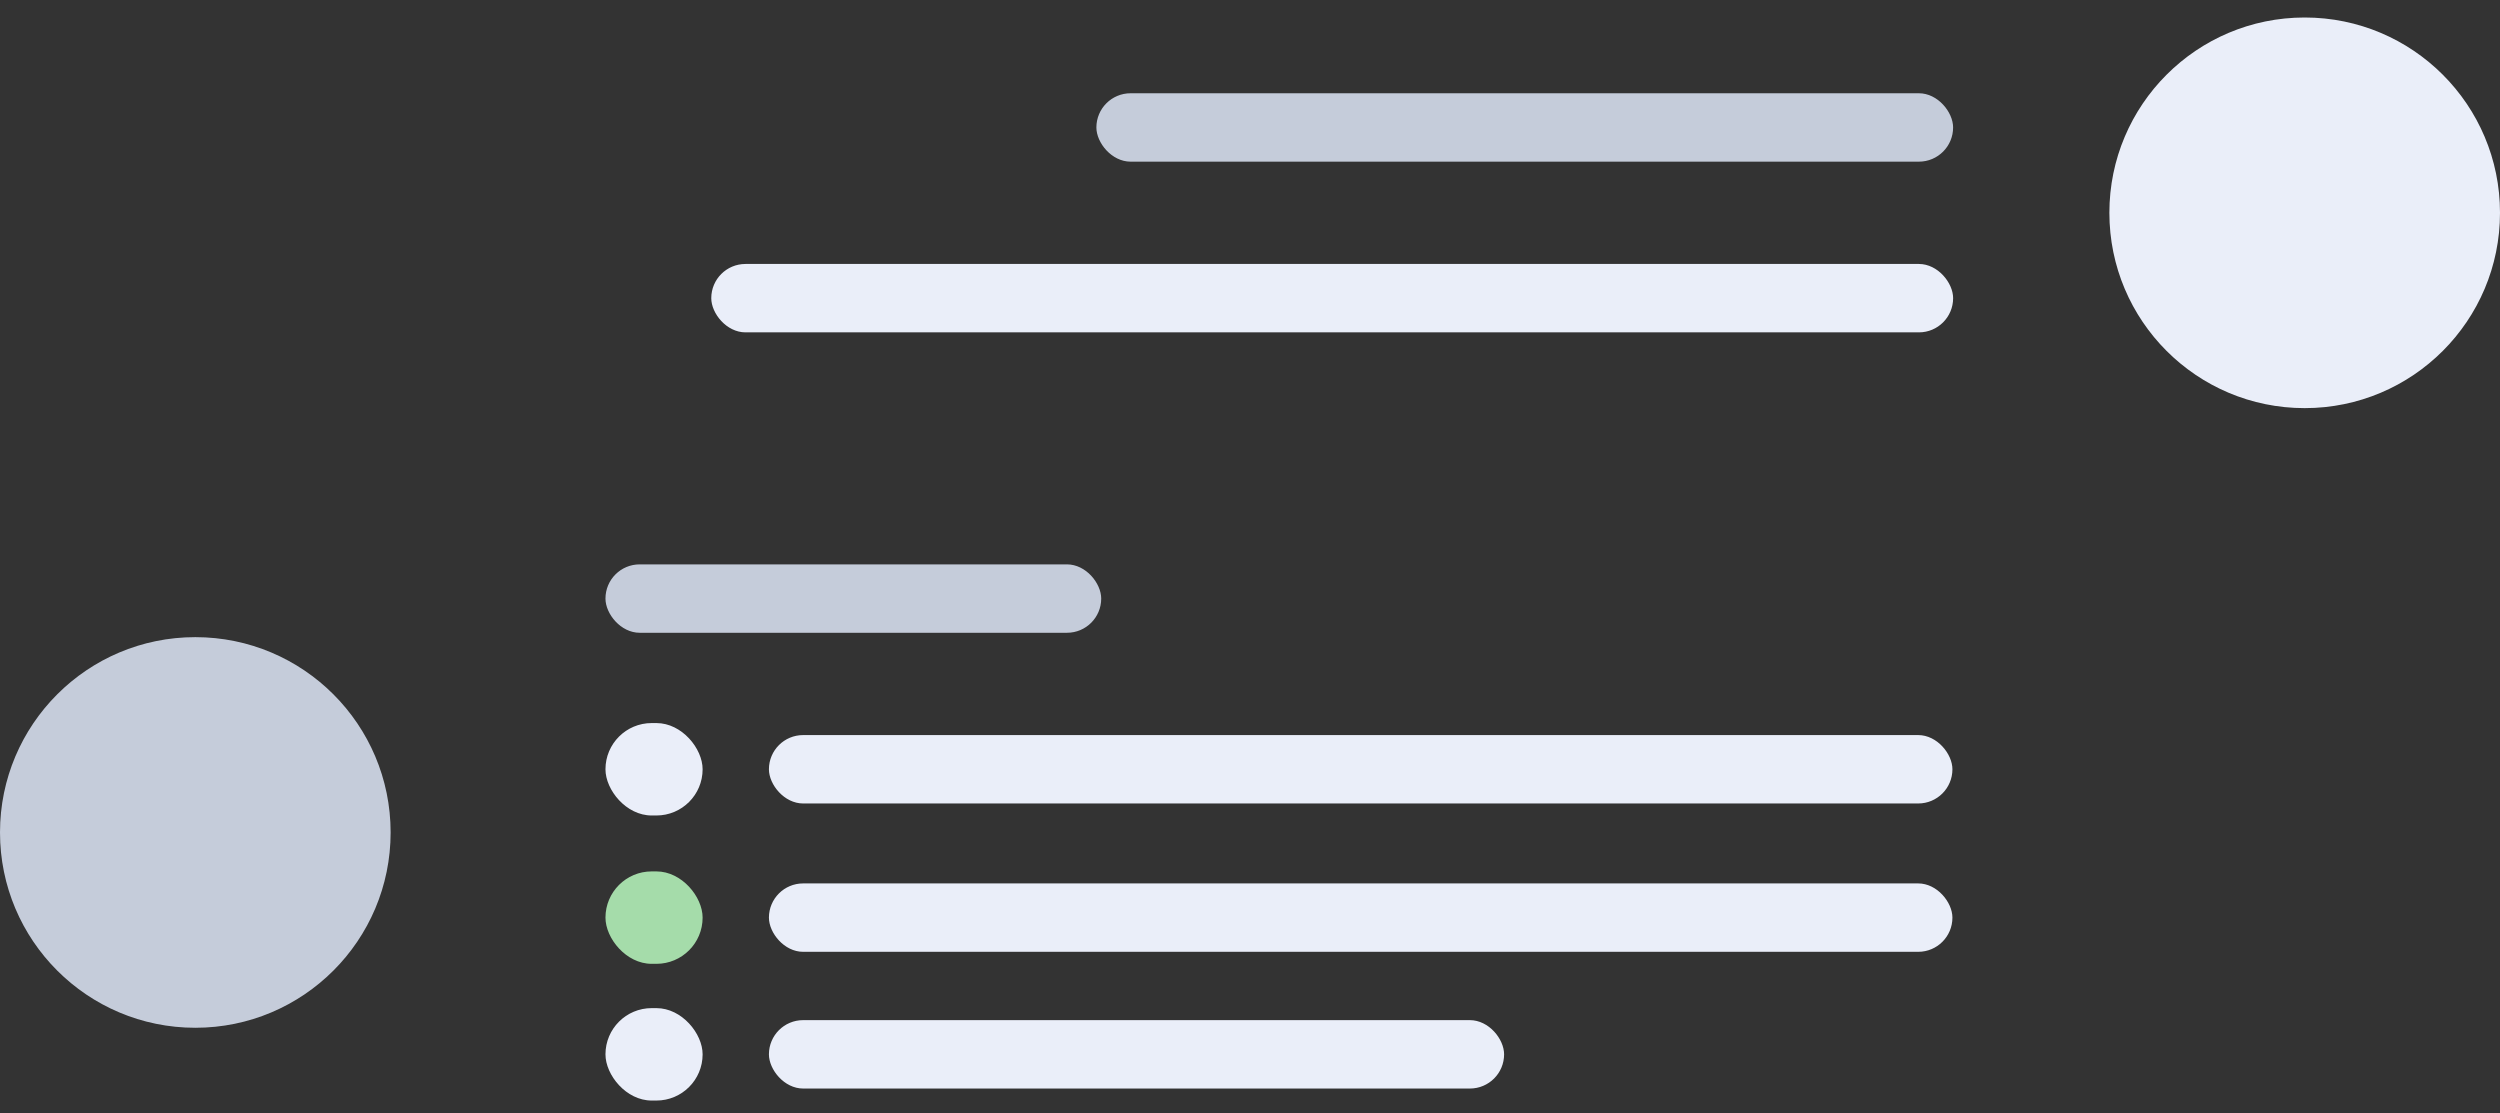 <svg width="128" height="57" viewBox="0 0 128 57" fill="none" xmlns="http://www.w3.org/2000/svg">
<rect x="0" y="0" width="128" height="57" fill="#333333" stroke="none"/>
<g clip-path="url(#clip0_259_1233)">
<g clip-path="url(#clip1_259_1233)">
<rect x="56.135" y="4.775" width="43.864" height="3.502" rx="1.751" fill="#C5CCDA"/>
<rect x="36.417" y="13.515" width="63.583" height="3.502" rx="1.751" fill="#EAEEF9"/>
<circle cx="118" cy="10.896" r="10" fill="#EAEEF9"/>
</g>
<g clip-path="url(#clip2_259_1233)">
<circle cx="10" cy="42.622" r="10" fill="#C5CCDA"/>
<rect x="31" y="28.896" width="25.382" height="3.502" rx="1.751" fill="#C5CCDA"/>
<rect x="39.369" y="37.636" width="60.595" height="3.502" rx="1.751" fill="#EAEEF9"/>
<rect x="31" y="37.021" width="4.974" height="4.732" rx="2.366" fill="#EAEEF9"/>
<rect x="31" y="44.616" width="4.974" height="4.732" rx="2.366" fill="#A5DCAA"/>
<rect x="31" y="51.616" width="4.974" height="4.732" rx="2.366" fill="#EAEEF9"/>
<rect x="39.369" y="45.231" width="60.595" height="3.502" rx="1.751" fill="#EAEEF9"/>
<rect x="39.369" y="52.231" width="37.641" height="3.502" rx="1.751" fill="#EAEEF9"/>
</g>
</g>
<defs>
<clipPath id="clip0_259_1233">
<rect width="128" height="55.452" fill="white" transform="translate(0 0.896)"/>
</clipPath>
<clipPath id="clip1_259_1233">
<rect width="128" height="20" fill="white" transform="translate(0 0.896)"/>
</clipPath>
<clipPath id="clip2_259_1233">
<rect width="128" height="27.452" fill="white" transform="translate(0 28.896)"/>
</clipPath>
</defs>
</svg>
